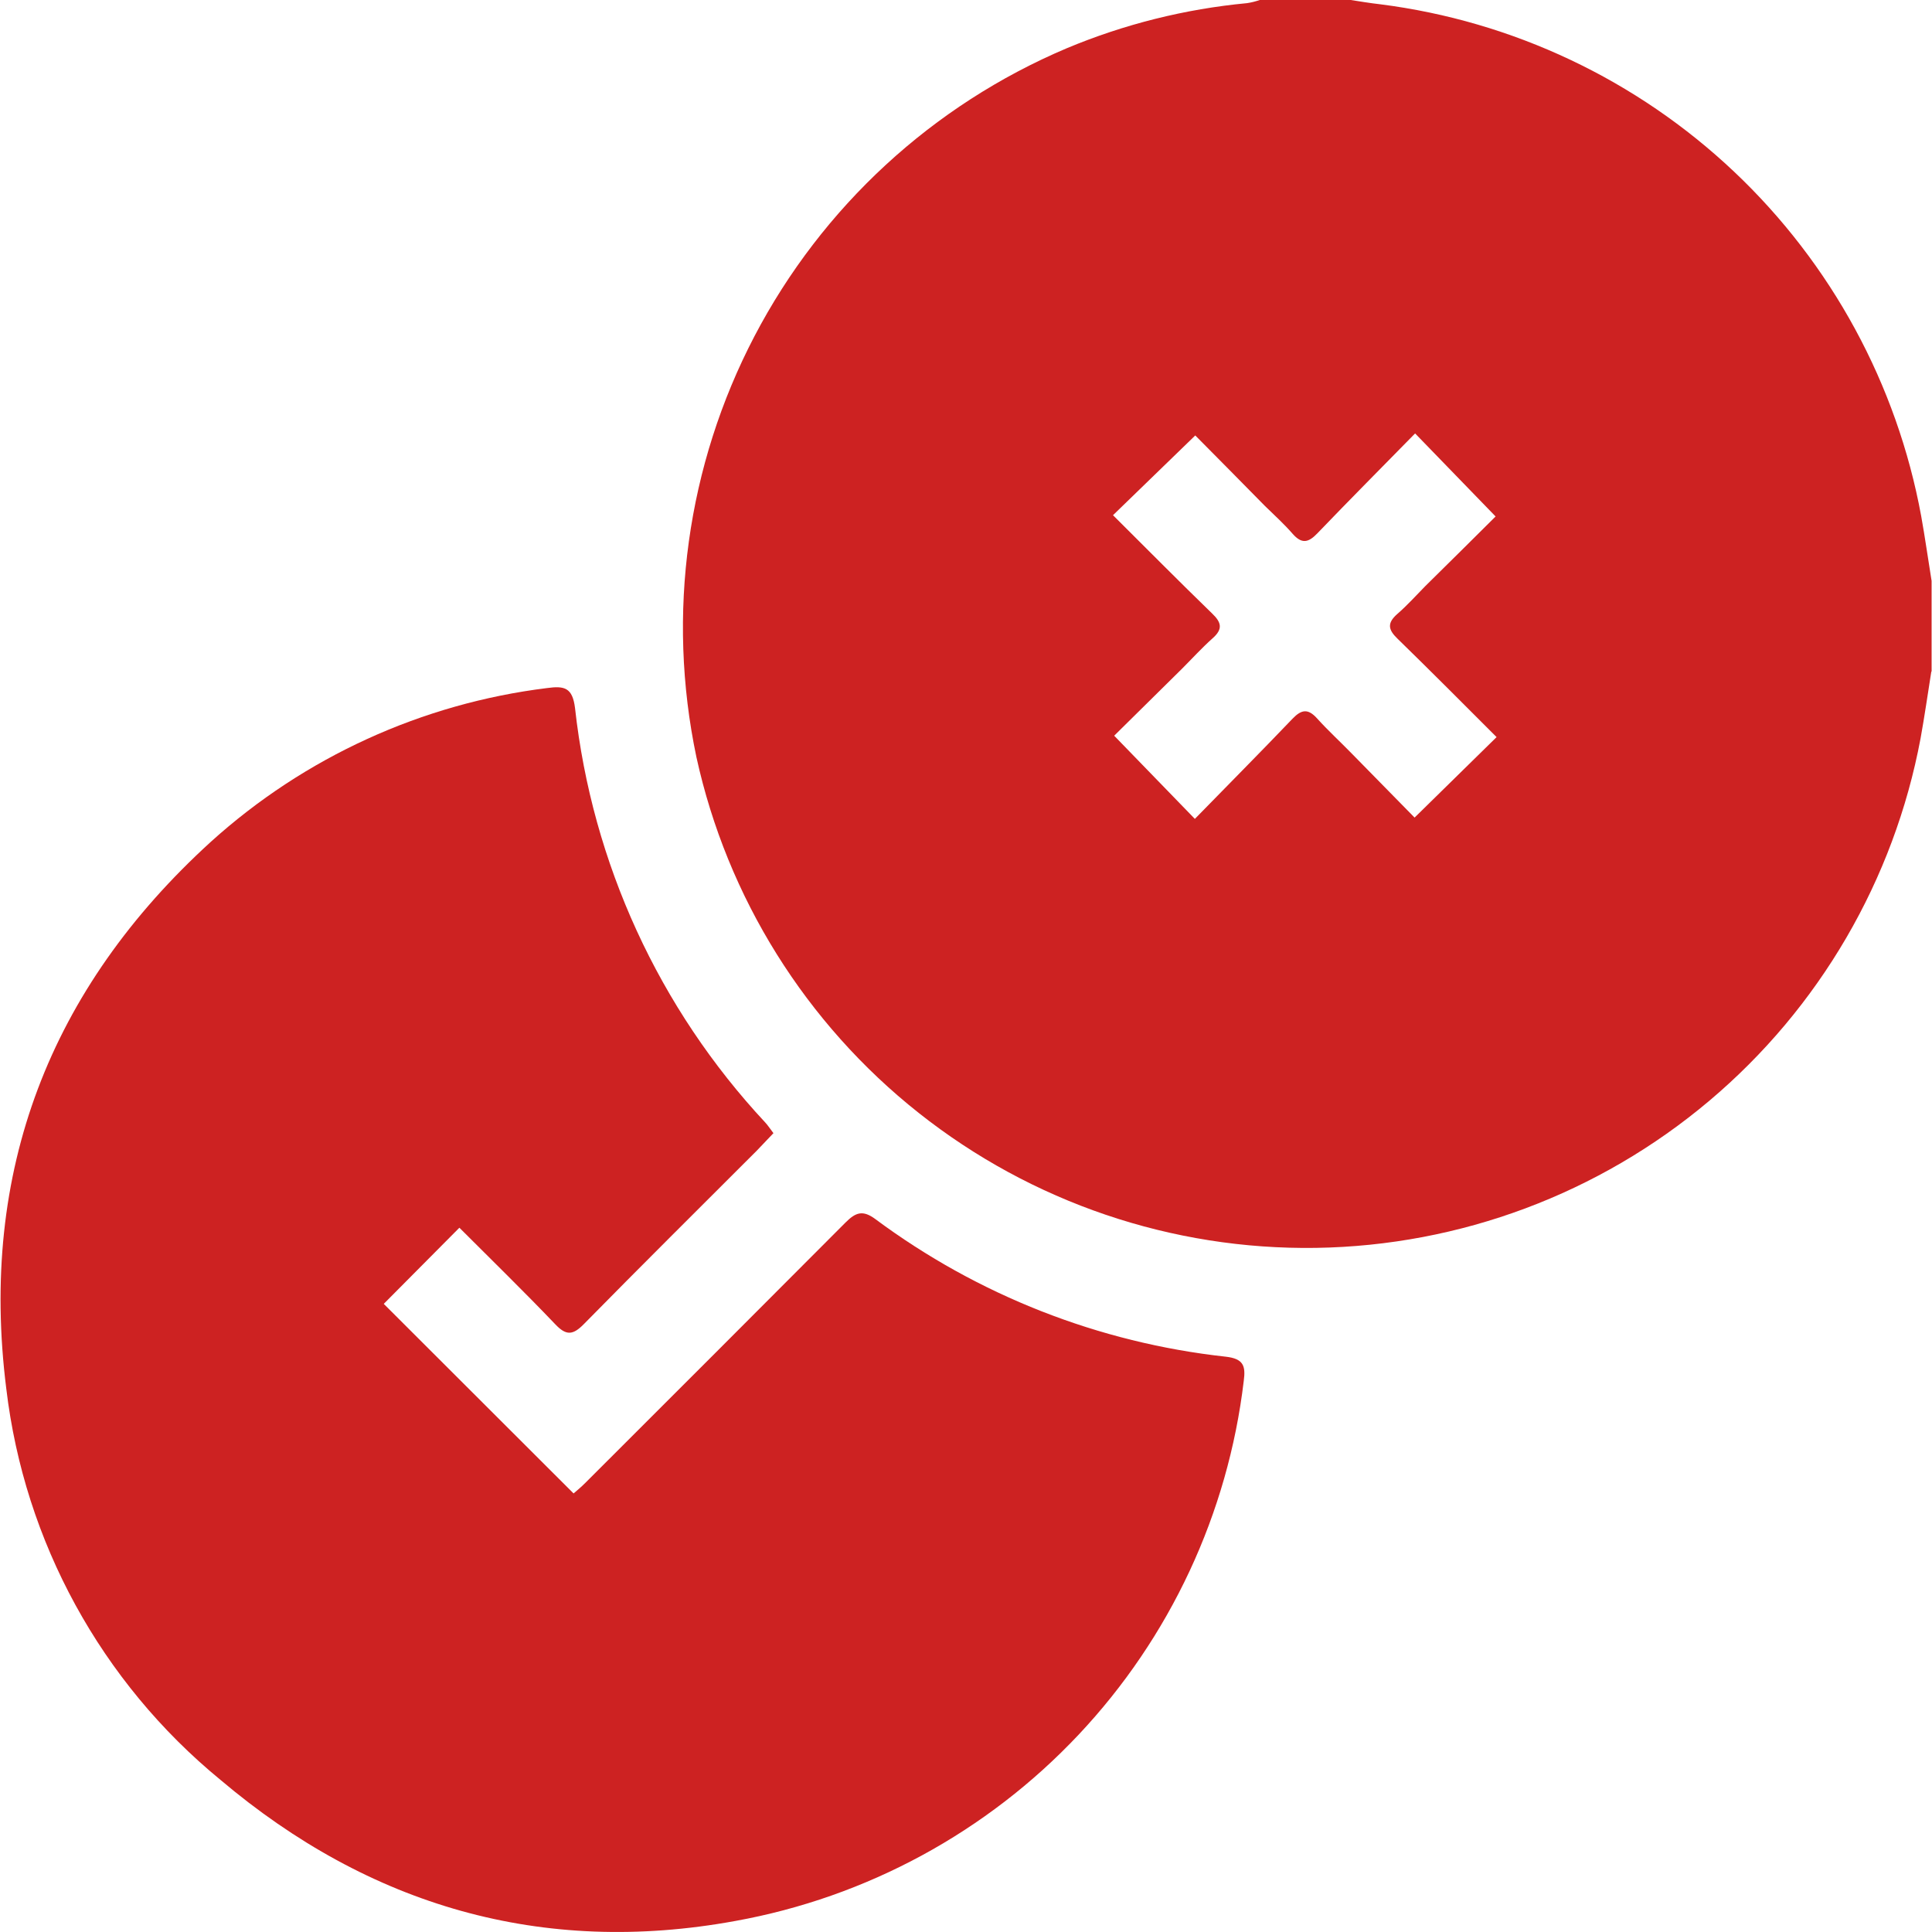 <svg width="90" height="90" viewBox="0 0 90 90" fill="none" xmlns="http://www.w3.org/2000/svg">
<path d="M89.968 31.285C89.804 32.318 89.655 33.36 89.468 34.393C88.232 40.99 84.753 46.957 79.621 51.283C74.49 55.609 68.02 58.028 61.309 58.131C54.598 58.233 48.058 56.012 42.797 51.844C37.535 47.677 33.877 41.818 32.44 35.262C31.043 28.612 32 21.683 35.147 15.66C38.295 9.638 43.437 4.896 49.695 2.247C52.371 1.128 55.2 0.42 58.088 0.147C58.292 0.117 58.493 0.067 58.688 -0.002H62.908C63.37 0.068 63.824 0.147 64.286 0.198C70.474 0.983 76.252 3.716 80.784 8.001C85.316 12.287 88.367 17.904 89.496 24.038C89.676 25.038 89.817 26.05 89.981 27.06V31.28L89.968 31.285ZM69.719 34.339C68.177 32.797 66.65 31.262 65.1 29.751C64.669 29.336 64.607 29.031 65.084 28.608C65.546 28.208 65.961 27.747 66.391 27.308C67.511 26.208 68.63 25.092 69.671 24.059L65.921 20.191C64.386 21.757 62.86 23.291 61.364 24.849C60.949 25.28 60.644 25.349 60.221 24.872C59.821 24.41 59.36 23.995 58.921 23.565C57.821 22.445 56.713 21.326 55.68 20.285L51.848 24C53.398 25.542 54.925 27.085 56.475 28.588C56.906 29.003 56.968 29.308 56.491 29.731C55.991 30.177 55.536 30.678 55.058 31.156C53.978 32.221 52.905 33.286 51.903 34.272L55.661 38.147C57.188 36.581 58.714 35.047 60.21 33.481C60.625 33.05 60.93 32.996 61.353 33.465C61.862 34.029 62.426 34.545 62.953 35.086C63.953 36.104 64.953 37.122 65.897 38.086L69.718 34.336L69.719 34.339Z" fill="#CD2222"/>
<path d="M36.025 52.792C35.735 53.097 35.5 53.348 35.258 53.598C32.565 56.291 29.864 58.969 27.194 61.686C26.685 62.203 26.372 62.226 25.863 61.686C24.391 60.144 22.863 58.656 21.4 57.192L17.877 60.739L26.719 69.57C26.774 69.515 27.04 69.312 27.275 69.07C31.315 65.038 35.352 60.998 39.387 56.95C39.857 56.48 40.187 56.35 40.781 56.793C45.556 60.339 51.189 62.551 57.101 63.2C57.923 63.294 58.033 63.623 57.939 64.327C57.205 70.505 54.506 76.284 50.242 80.813C45.977 85.342 40.37 88.383 34.248 89.487C25.26 91.131 17.212 88.787 10.267 82.911C4.714 78.354 1.14 71.825 0.293 64.692C-0.981 54.577 2.313 46.051 9.829 39.208C14.189 35.27 19.656 32.772 25.487 32.052C26.293 31.942 26.669 32.029 26.787 32.984C27.587 40.206 30.694 46.977 35.649 52.291C35.766 52.416 35.86 52.565 36.033 52.791L36.025 52.792Z" fill="#CD2222"/>
</svg>
